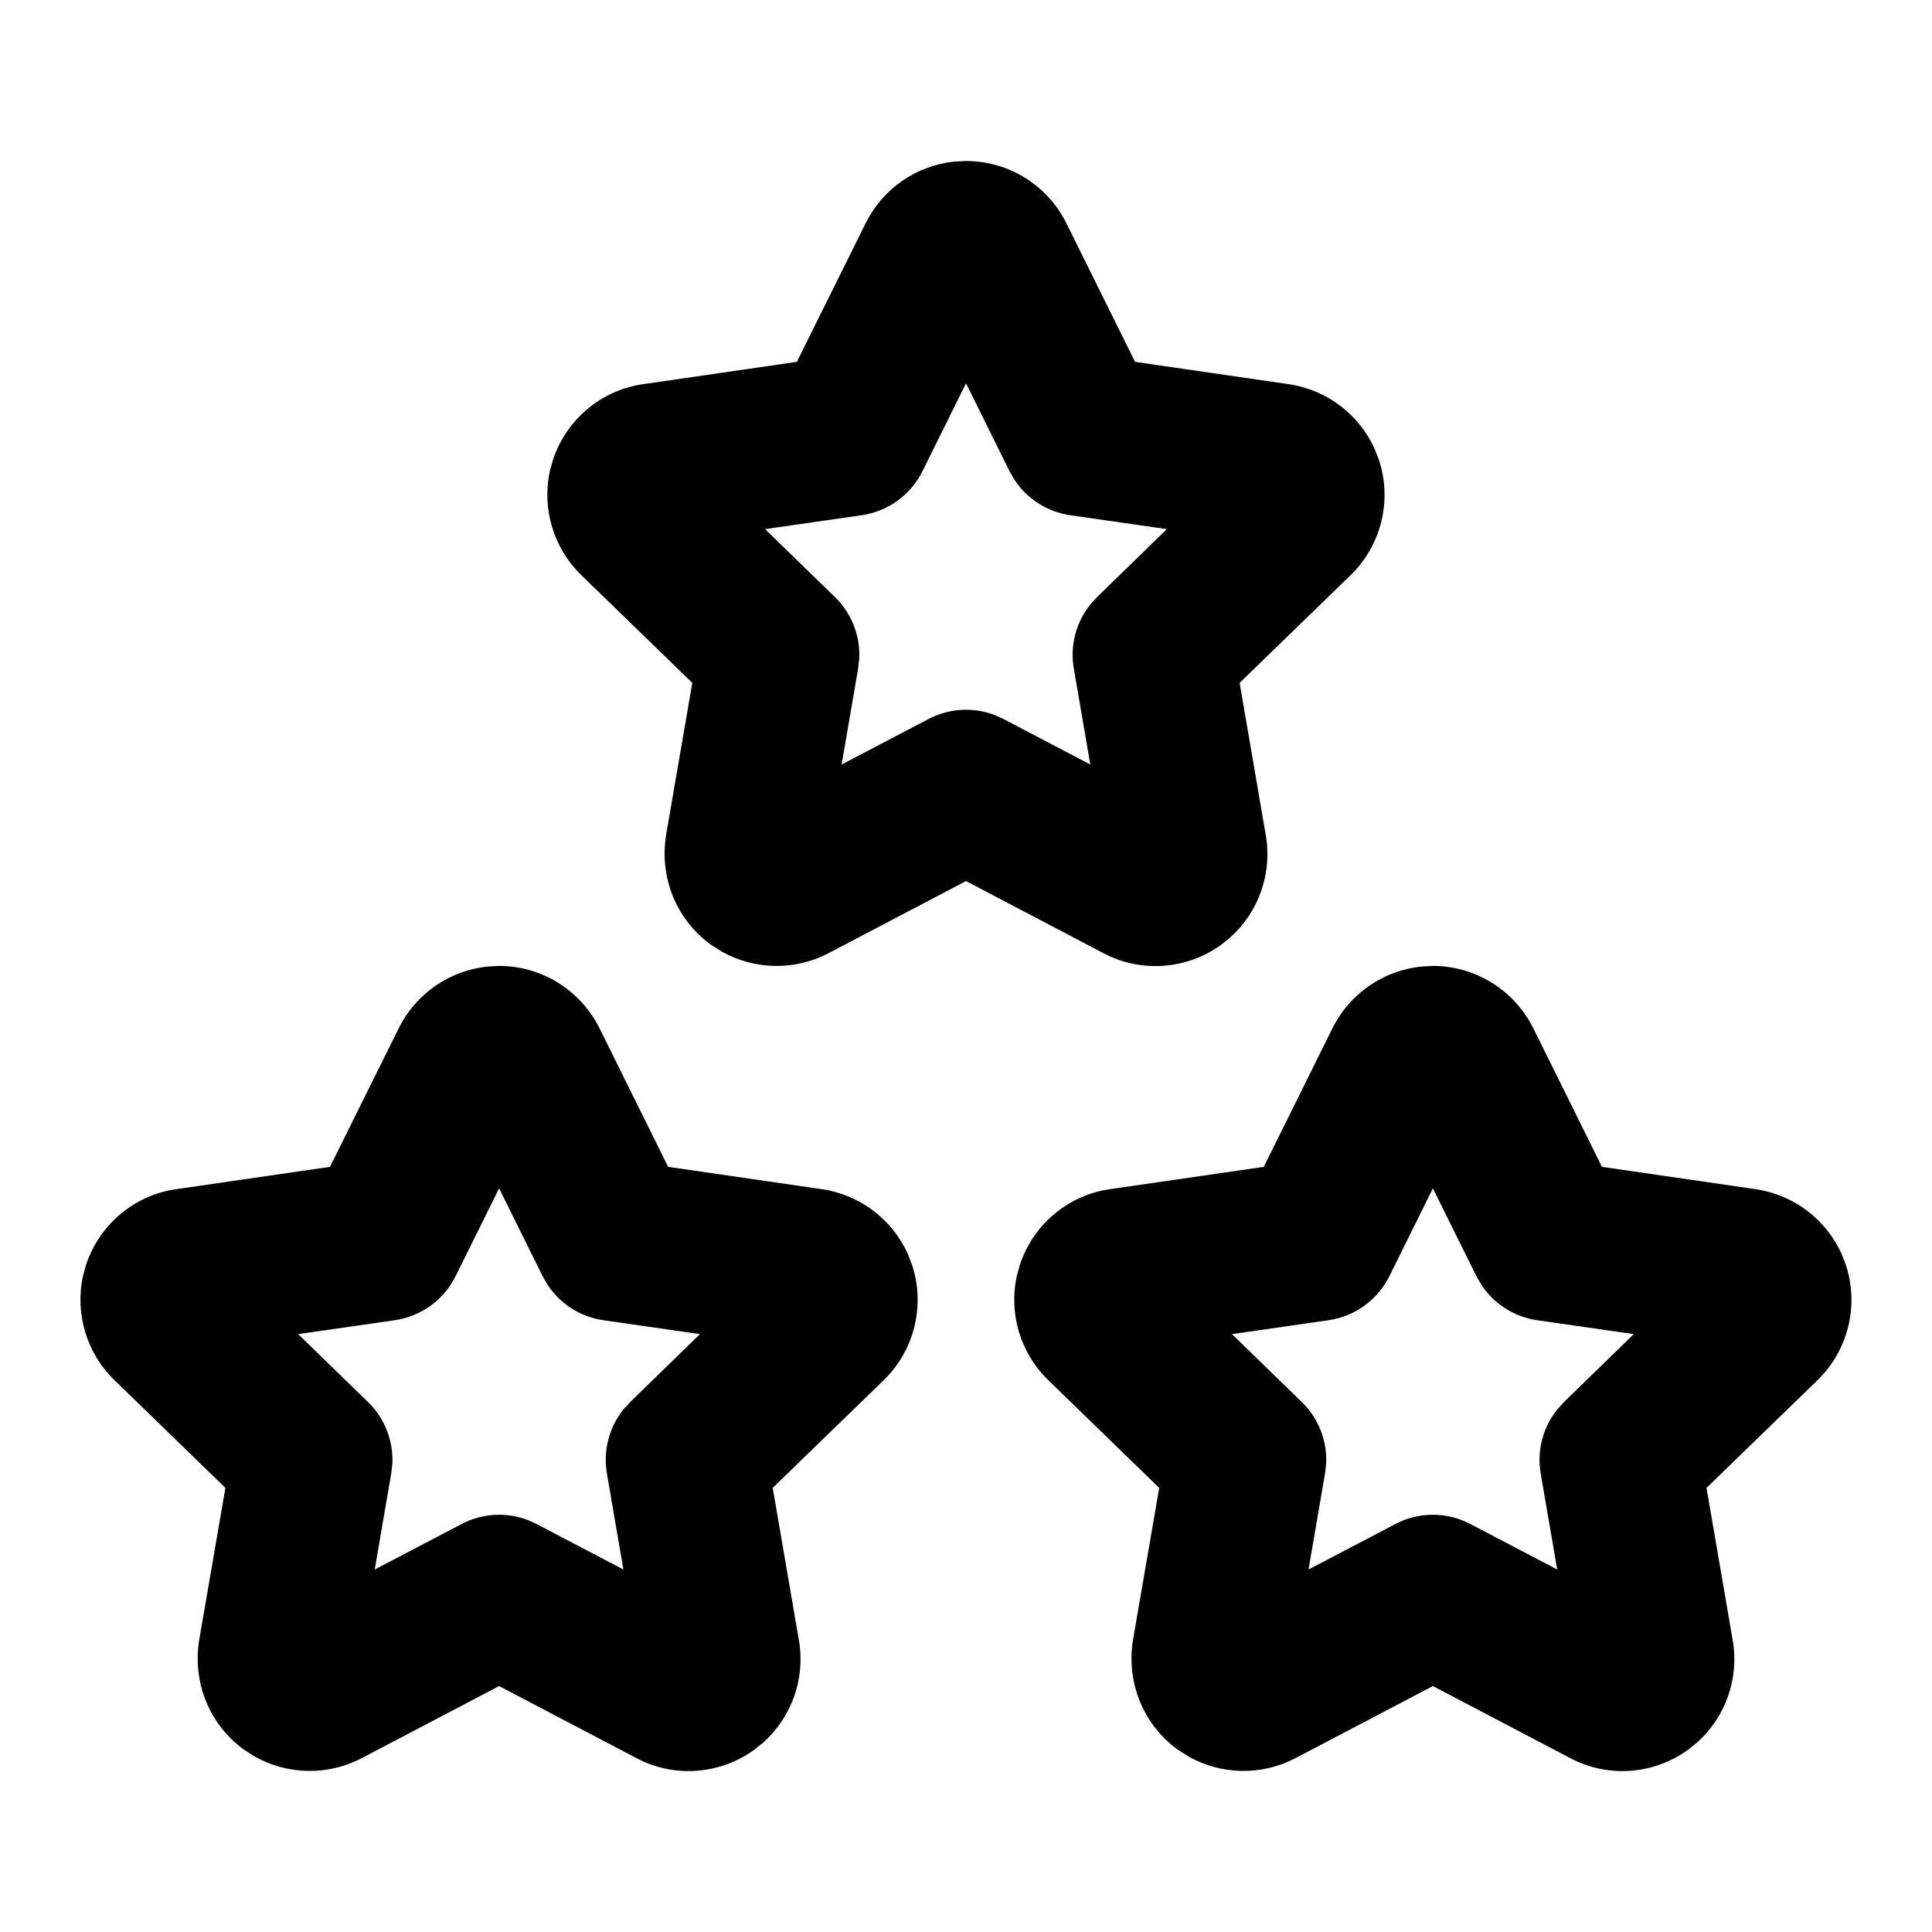 <svg width="24" height="24" viewBox="0 0 24 24" fill="none" xmlns="http://www.w3.org/2000/svg">
<path fill-rule="evenodd" clip-rule="evenodd" d="M11.857 2.007C11.386 2.055 10.967 2.342 10.754 2.772L9.899 4.495L7.991 4.772C7.471 4.844 7.033 5.211 6.868 5.716L6.83 5.855C6.73 6.321 6.876 6.81 7.223 7.146L8.6 8.483L8.274 10.375C8.189 10.906 8.406 11.428 8.832 11.736L8.964 11.82C9.371 12.049 9.87 12.061 10.29 11.842L12 10.945L13.708 11.841C14.172 12.087 14.741 12.047 15.17 11.736L15.282 11.646C15.636 11.329 15.806 10.849 15.724 10.374L15.399 8.483L16.779 7.144C17.159 6.773 17.295 6.22 17.131 5.717L17.079 5.583C16.887 5.15 16.483 4.841 16.007 4.772L14.1 4.495L13.247 2.773C13.011 2.299 12.528 2 12 2L11.857 2.007ZM12 4.762L12.541 5.854L12.602 5.96C12.758 6.197 13.009 6.358 13.293 6.4L14.495 6.573L13.628 7.417L13.546 7.507C13.367 7.729 13.29 8.019 13.339 8.303L13.544 9.497L12.464 8.931L12.353 8.881C12.088 8.781 11.79 8.798 11.536 8.931L10.455 9.497L10.66 8.304L10.674 8.182C10.687 7.897 10.579 7.618 10.372 7.417L9.504 6.573L10.706 6.4C11.032 6.352 11.313 6.148 11.459 5.854L12 4.762Z" fill="currentColor"/>
<path fill-rule="evenodd" clip-rule="evenodd" d="M4.954 12.772C5.167 12.342 5.586 12.055 6.057 12.007L6.2 11.999C6.728 11.999 7.211 12.299 7.447 12.773L8.3 14.495L10.207 14.772C10.684 14.841 11.087 15.15 11.28 15.583L11.331 15.717C11.495 16.22 11.359 16.773 10.979 17.144L9.599 18.483L9.924 20.374C10.007 20.849 9.836 21.329 9.482 21.646L9.37 21.736C8.941 22.047 8.372 22.087 7.908 21.841L6.2 20.945L4.49 21.842C4.07 22.061 3.571 22.049 3.164 21.82L3.032 21.736C2.606 21.428 2.389 20.906 2.474 20.375L2.8 18.483L1.423 17.146C1.076 16.81 0.93 16.321 1.03 15.855L1.068 15.716C1.233 15.211 1.671 14.844 2.191 14.772L4.099 14.495L4.954 12.772ZM6.741 15.854L6.2 14.762L5.659 15.854C5.513 16.148 5.232 16.352 4.906 16.4L3.704 16.573L4.572 17.417C4.779 17.618 4.887 17.897 4.874 18.182L4.86 18.304L4.655 19.497L5.736 18.931C5.99 18.798 6.288 18.781 6.553 18.881L6.664 18.931L7.744 19.497L7.539 18.303C7.491 18.019 7.567 17.729 7.745 17.508L7.828 17.417L8.695 16.573L7.493 16.4C7.209 16.358 6.958 16.197 6.802 15.96L6.741 15.854Z" fill="currentColor"/>
<path fill-rule="evenodd" clip-rule="evenodd" d="M16.553 12.772C16.767 12.342 17.186 12.055 17.657 12.007L17.8 11.999C18.328 11.999 18.811 12.299 19.047 12.773L19.9 14.495L21.807 14.772C22.284 14.841 22.687 15.15 22.88 15.583L22.931 15.717C23.095 16.22 22.959 16.773 22.579 17.144L21.199 18.483L21.524 20.374C21.607 20.849 21.436 21.329 21.082 21.646L20.97 21.736C20.541 22.047 19.972 22.087 19.508 21.841L17.8 20.945L16.09 21.842C15.669 22.061 15.171 22.049 14.764 21.82L14.632 21.736C14.206 21.428 13.989 20.906 14.074 20.375L14.4 18.483L13.023 17.146C12.676 16.81 12.53 16.321 12.63 15.855L12.668 15.716C12.833 15.211 13.271 14.844 13.791 14.772L15.699 14.495L16.553 12.772ZM18.341 15.854L17.8 14.762L17.259 15.854C17.113 16.148 16.832 16.352 16.506 16.4L15.304 16.573L16.172 17.417C16.379 17.618 16.487 17.897 16.474 18.182L16.46 18.304L16.255 19.497L17.336 18.931C17.59 18.798 17.887 18.781 18.153 18.881L18.264 18.931L19.344 19.497L19.139 18.303C19.09 18.019 19.167 17.729 19.346 17.508L19.428 17.417L20.295 16.573L19.093 16.4C18.809 16.358 18.558 16.197 18.402 15.96L18.341 15.854Z" fill="currentColor"/>
</svg>
